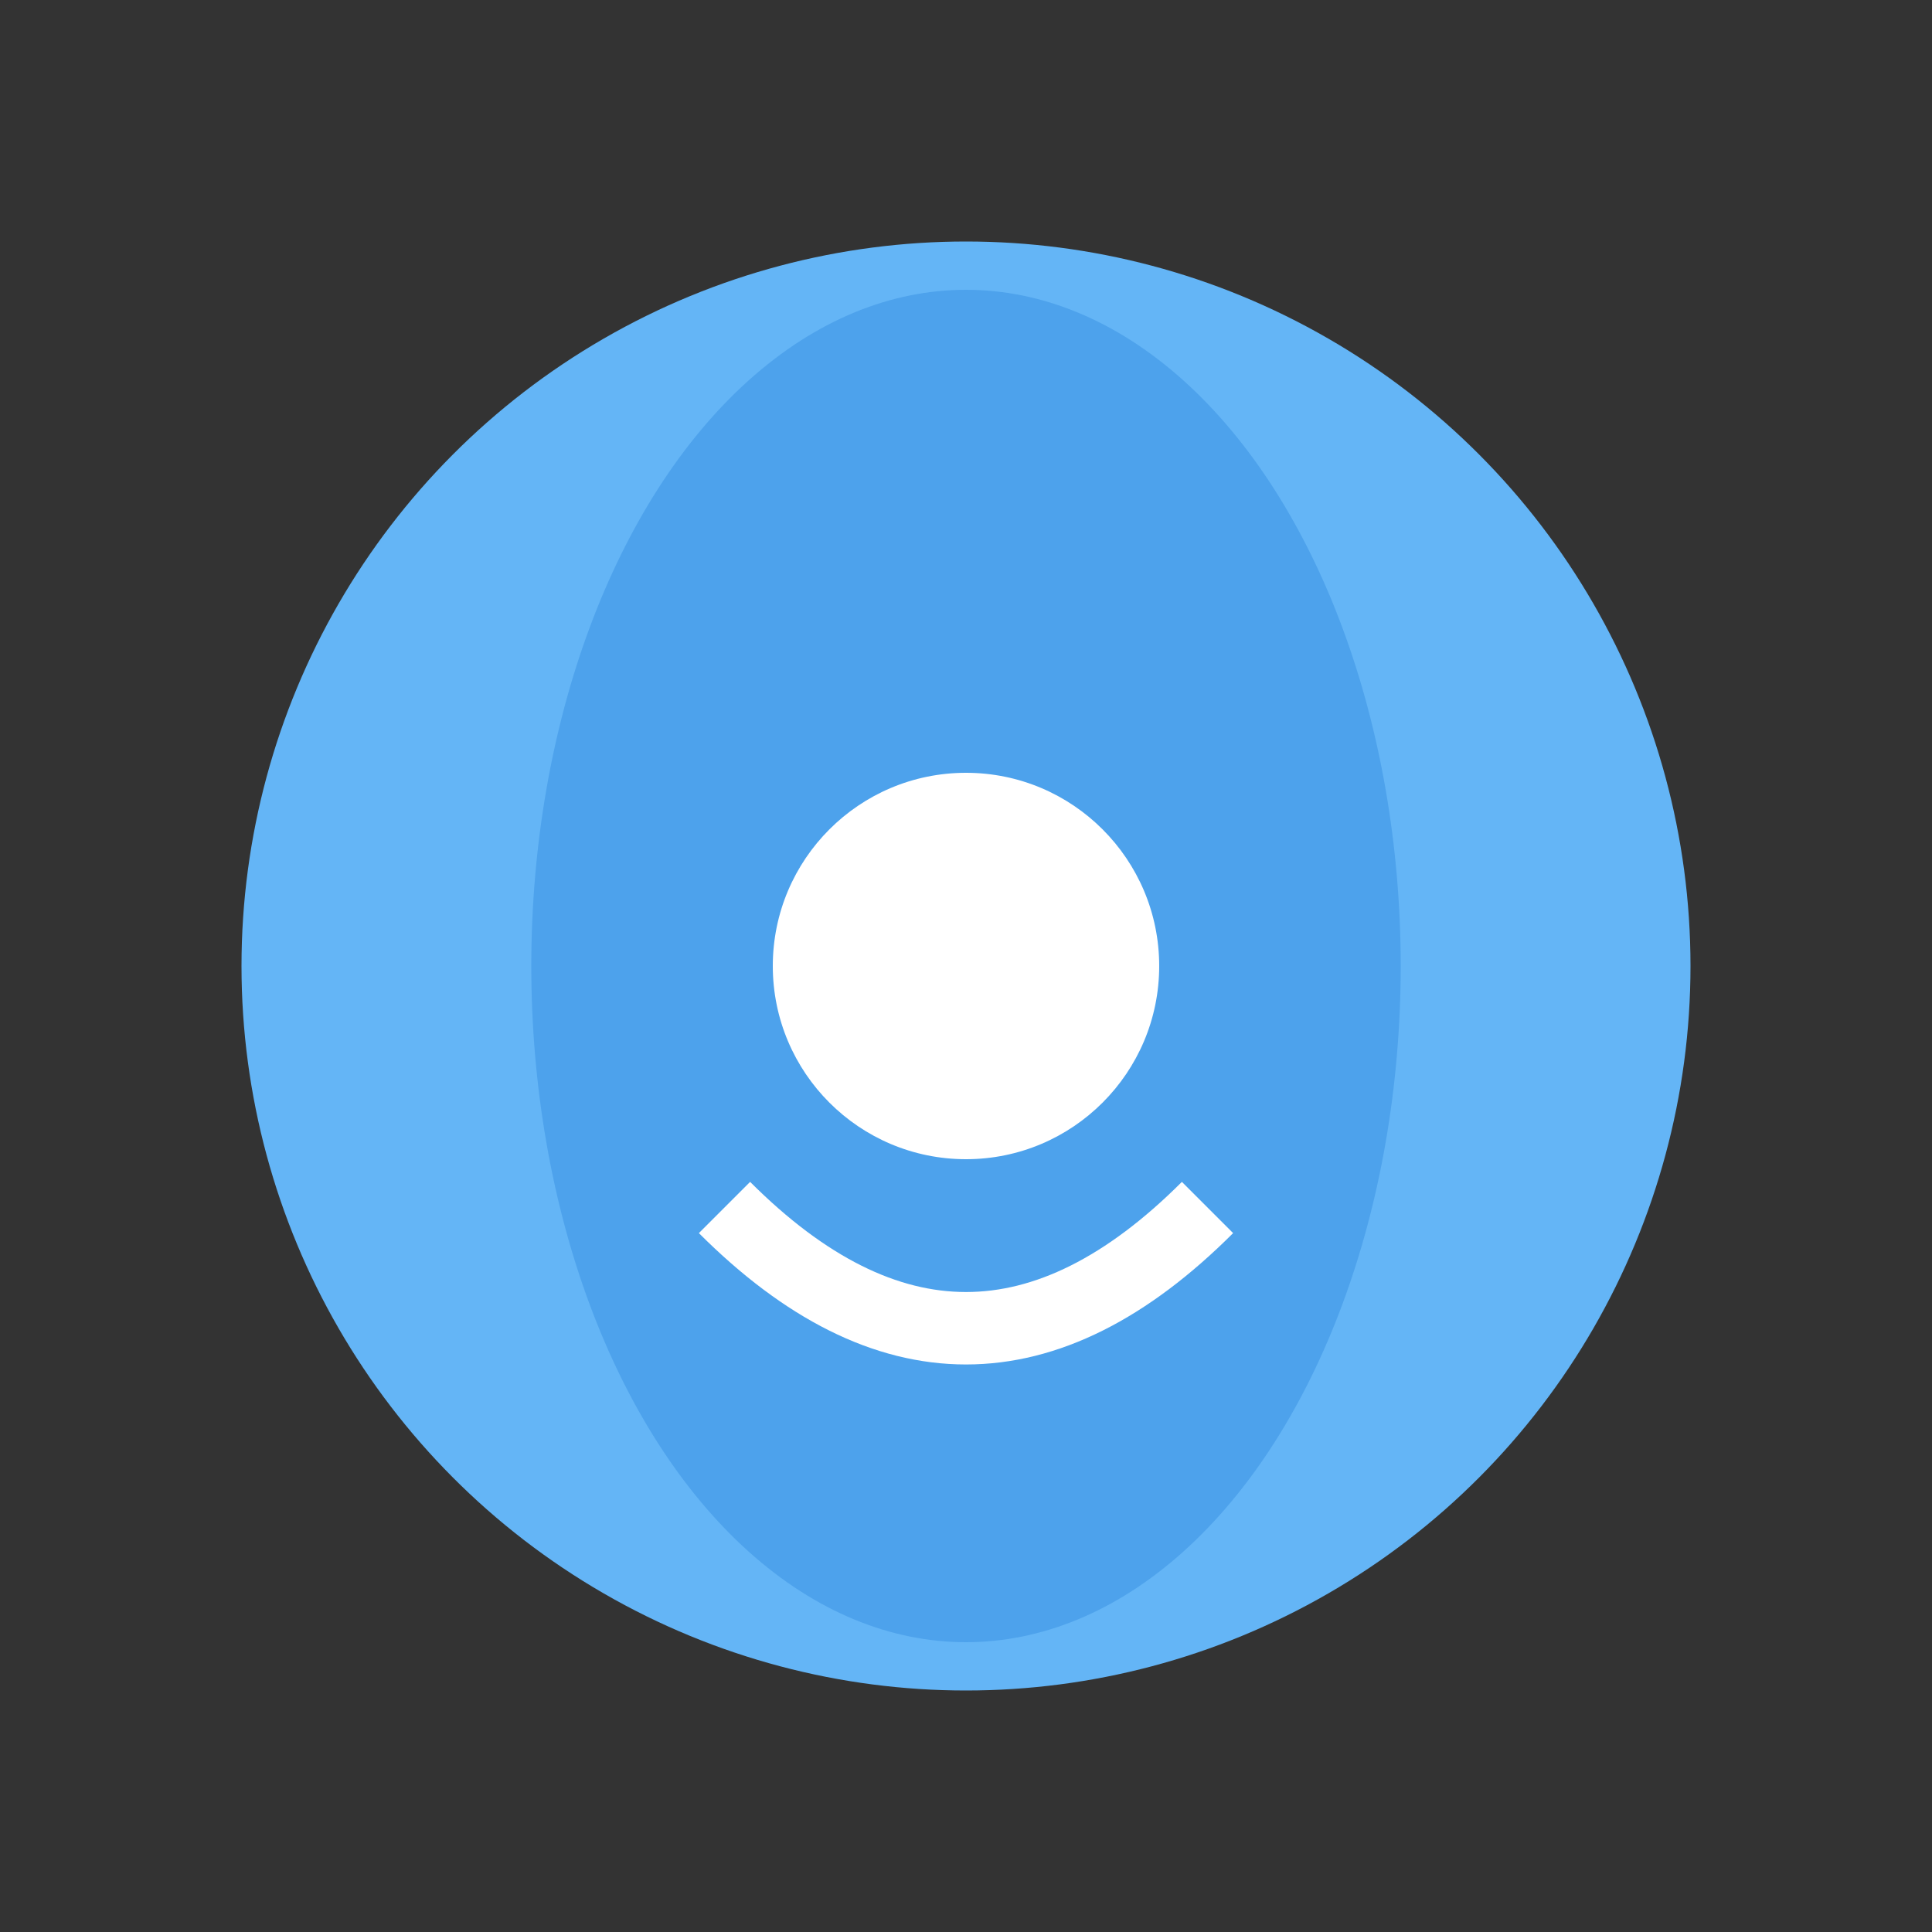 <svg width="80" height="80" viewBox="0 0 80 80" xmlns="http://www.w3.org/2000/svg">
  <rect x="0" y="0" width="80" height="80" fill="#333333" stroke="none"/>
  <circle cx="40" cy="40" r="30" fill="#64B5F6"/>
  <ellipse cx="40" cy="40" rx="18" ry="28" fill="#1976D2" opacity="0.3"/>
  <path d="M30 50 Q40 60 50 50" stroke="#FFF" stroke-width="3" fill="none"/>
  <circle cx="40" cy="40" r="8" fill="#FFF"/>
</svg>